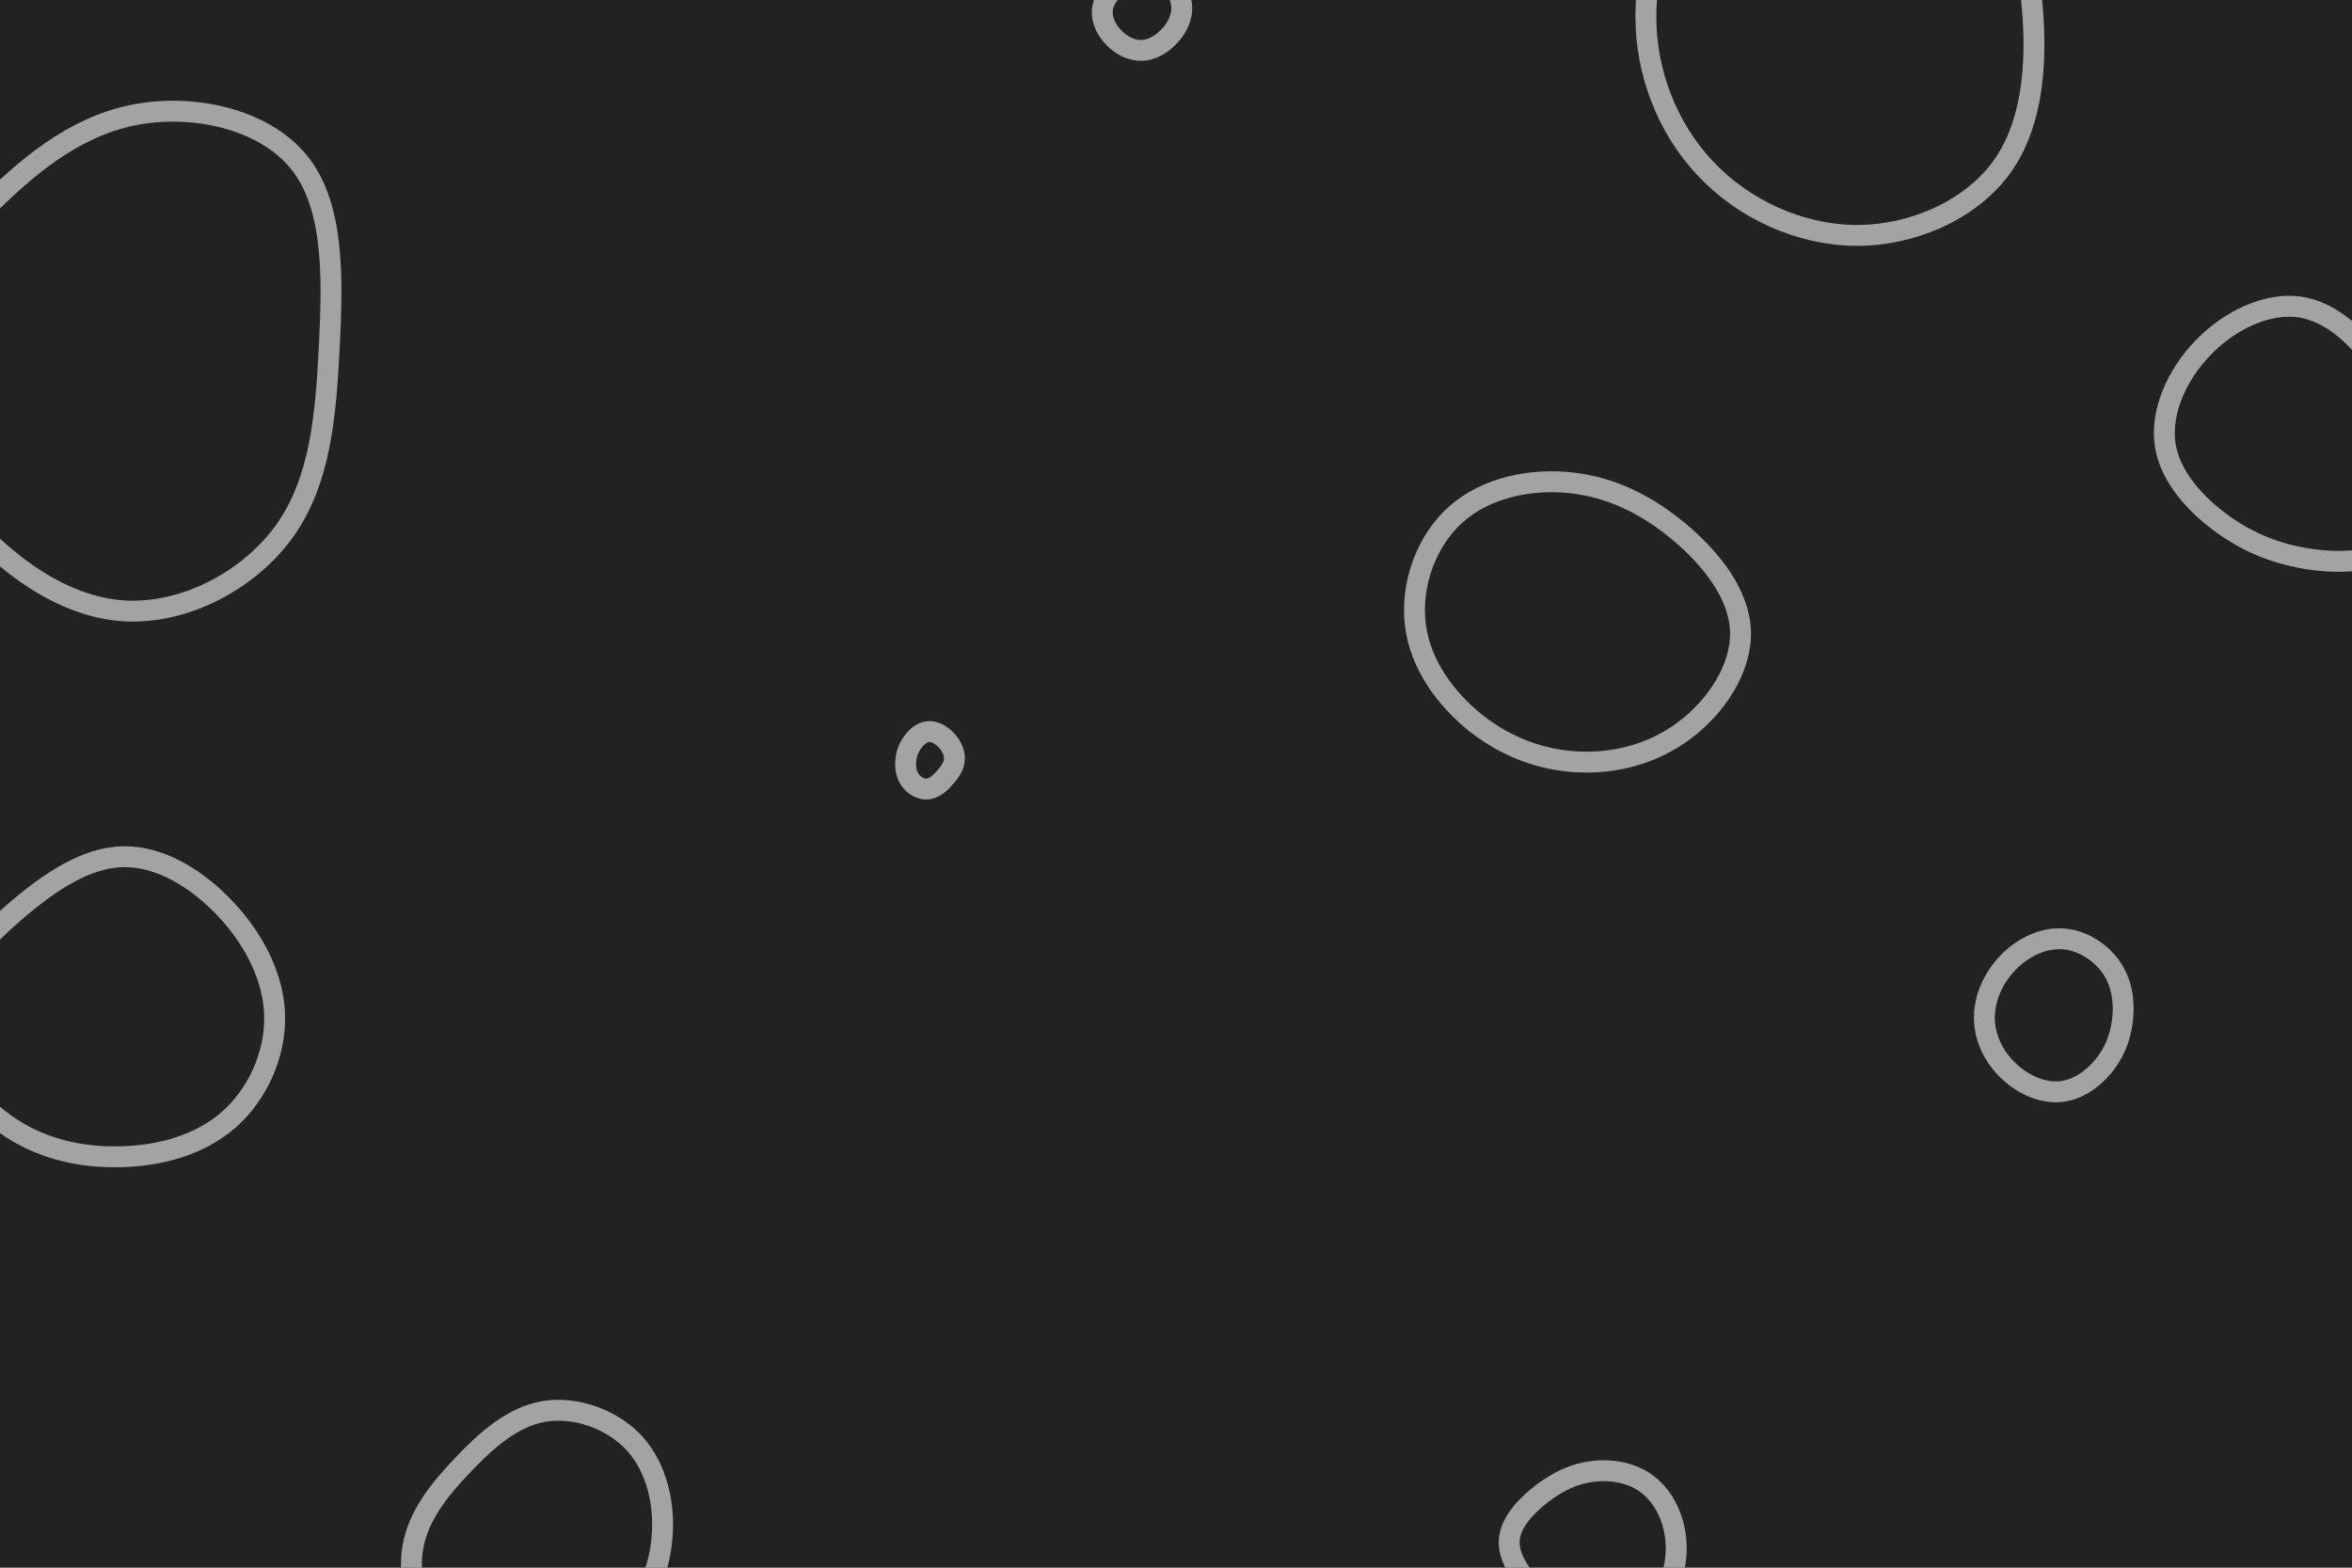 <svg id="visual" viewBox="0 0 900 600" width="900" height="600" xmlns="http://www.w3.org/2000/svg" xmlns:xlink="http://www.w3.org/1999/xlink" version="1.1"><rect width="900" height="600" fill="#222"></rect><g><g transform="translate(46 134)"><path d="M68.5 -71.8C82 -55 81.3 -27.5 80 -1.3C78.7 24.9 76.6 49.7 63.2 68.8C49.7 87.9 24.9 101.2 1.4 99.8C-22 98.3 -43.9 82.1 -60.4 63C-77 43.9 -88 22 -86.1 1.9C-84.2 -18.1 -69.3 -36.3 -52.8 -53.1C-36.3 -69.8 -18.1 -85.2 4.7 -89.9C27.5 -94.6 55 -88.6 68.5 -71.8Z" stroke="#a3a3a3" fill="none" stroke-width="8"></path></g><g transform="translate(710 6)"><path d="M50.2 -49.2C62.1 -38.3 66.7 -19.1 68 1.3C69.2 21.7 67.1 43.3 55.2 59C43.3 74.6 21.7 84.2 0.1 84.1C-21.4 83.9 -42.8 74.1 -57.5 58.4C-72.2 42.8 -80.3 21.4 -80.2 0.1C-80.2 -21.3 -72 -42.5 -57.2 -53.4C-42.5 -64.3 -21.3 -64.7 -1.1 -63.7C19.1 -62.6 38.3 -60 50.2 -49.2Z" stroke="#a3a3a3" fill="none" stroke-width="8"></path></g><g transform="translate(355 291)"><path d="M7.3 -7.5C9.2 -5.4 10.4 -2.7 10.2 -0.2C10 2.3 8.4 4.6 6.5 6.7C4.6 8.9 2.3 10.8 -0.2 11C-2.6 11.2 -5.3 9.6 -6.8 7.4C-8.3 5.3 -8.6 2.6 -8.4 0.2C-8.2 -2.3 -7.5 -4.5 -6 -6.6C-4.5 -8.8 -2.3 -10.8 0.2 -11C2.7 -11.2 5.4 -9.6 7.3 -7.5Z" stroke="#a3a3a3" fill="none" stroke-width="8"></path></g><g transform="translate(789 392)"><path d="M19.2 -21.3C23.3 -15.1 24 -7.5 23.1 -0.9C22.2 5.8 19.7 11.5 15.6 16.4C11.5 21.2 5.8 25.2 -0.6 25.8C-7 26.4 -13.9 23.6 -19.4 18.8C-25 13.9 -29 7 -29.6 -0.6C-30.2 -8.1 -27.2 -16.2 -21.7 -22.4C-16.2 -28.7 -8.1 -33 -0.3 -32.7C7.5 -32.5 15.1 -27.5 19.2 -21.3Z" stroke="#a3a3a3" fill="none" stroke-width="8"></path></g><g transform="translate(437 4)"><path d="M10.9 -10.1C13.7 -8.1 15.4 -4 15.2 -0.2C15 3.6 13 7.3 10.1 10.2C7.3 13.1 3.6 15.2 -0.1 15.3C-3.9 15.4 -7.8 13.5 -10.6 10.6C-13.5 7.8 -15.4 3.9 -15.2 0.2C-15 -3.5 -12.7 -6.9 -9.8 -8.9C-6.9 -10.9 -3.5 -11.5 0.3 -11.8C4 -12.1 8.1 -12.1 10.9 -10.1Z" stroke="#a3a3a3" fill="none" stroke-width="8"></path></g><g transform="translate(609 589)"><path d="M21.8 -20.6C27.7 -15.9 31.6 -8 32.3 0.7C33 9.3 30.5 18.7 24.6 24.8C18.7 30.9 9.3 33.7 1 32.7C-7.3 31.7 -14.5 26.7 -20.7 20.6C-26.8 14.5 -31.9 7.3 -31.5 0.5C-31 -6.4 -25 -12.7 -18.9 -17.4C-12.7 -22.1 -6.4 -25.1 0.8 -25.9C8 -26.7 15.9 -25.3 21.8 -20.6Z" stroke="#a3a3a3" fill="none" stroke-width="8"></path></g><g transform="translate(47 389)"><path d="M39.8 -40.6C50.6 -28.9 57.9 -14.4 58.1 0.2C58.3 14.9 51.5 29.8 40.7 39.4C29.8 49 14.9 53.3 -0.4 53.7C-15.8 54.2 -31.6 50.8 -45 41.2C-58.5 31.6 -69.7 15.8 -68.9 0.9C-68 -14 -55 -28.1 -41.6 -39.8C-28.1 -51.5 -14 -60.9 0.2 -61.1C14.4 -61.4 28.9 -52.4 39.8 -40.6Z" stroke="#a3a3a3" fill="none" stroke-width="8"></path></g><g transform="translate(882 172)"><path d="M28.3 -31.6C35.4 -21.1 39.2 -10.6 41 1.8C42.9 14.2 42.8 28.5 35.6 35.8C28.5 43.2 14.2 43.8 1.8 42C-10.6 40.1 -21.2 36 -31.5 28.6C-41.7 21.2 -51.6 10.6 -53.5 -1.8C-55.3 -14.3 -49.1 -28.6 -38.8 -39.1C-28.6 -49.6 -14.3 -56.3 -1.9 -54.5C10.6 -52.6 21.1 -42.1 28.3 -31.6Z" stroke="#a3a3a3" fill="none" stroke-width="8"></path></g><g transform="translate(206 590)"><path d="M36.8 -37.6C45.4 -28.1 48.5 -14.1 47.3 -1.2C46.2 11.7 40.7 23.5 32.1 32.2C23.5 40.8 11.7 46.5 -1.2 47.7C-14.2 49 -28.4 45.8 -37.4 37.1C-46.4 28.4 -50.1 14.2 -48 2.1C-45.9 -9.9 -37.9 -19.9 -28.9 -29.3C-19.9 -38.8 -9.9 -47.7 2.1 -49.8C14.1 -51.8 28.1 -47 36.8 -37.6Z" stroke="#a3a3a3" fill="none" stroke-width="8"></path></g><g transform="translate(603 241)"><path d="M39.5 -37.5C51.7 -27.3 62.5 -13.7 63 0.5C63.5 14.7 53.8 29.4 41.6 38.5C29.4 47.7 14.7 51.3 0.7 50.6C-13.3 49.9 -26.6 44.9 -38.2 35.8C-49.7 26.6 -59.6 13.3 -61.4 -1.9C-63.3 -17.1 -57.3 -34.1 -45.7 -44.3C-34.1 -54.5 -17.1 -57.9 -1.7 -56.2C13.7 -54.5 27.3 -47.7 39.5 -37.5Z" stroke="#a3a3a3" fill="none" stroke-width="8"></path></g></g></svg>